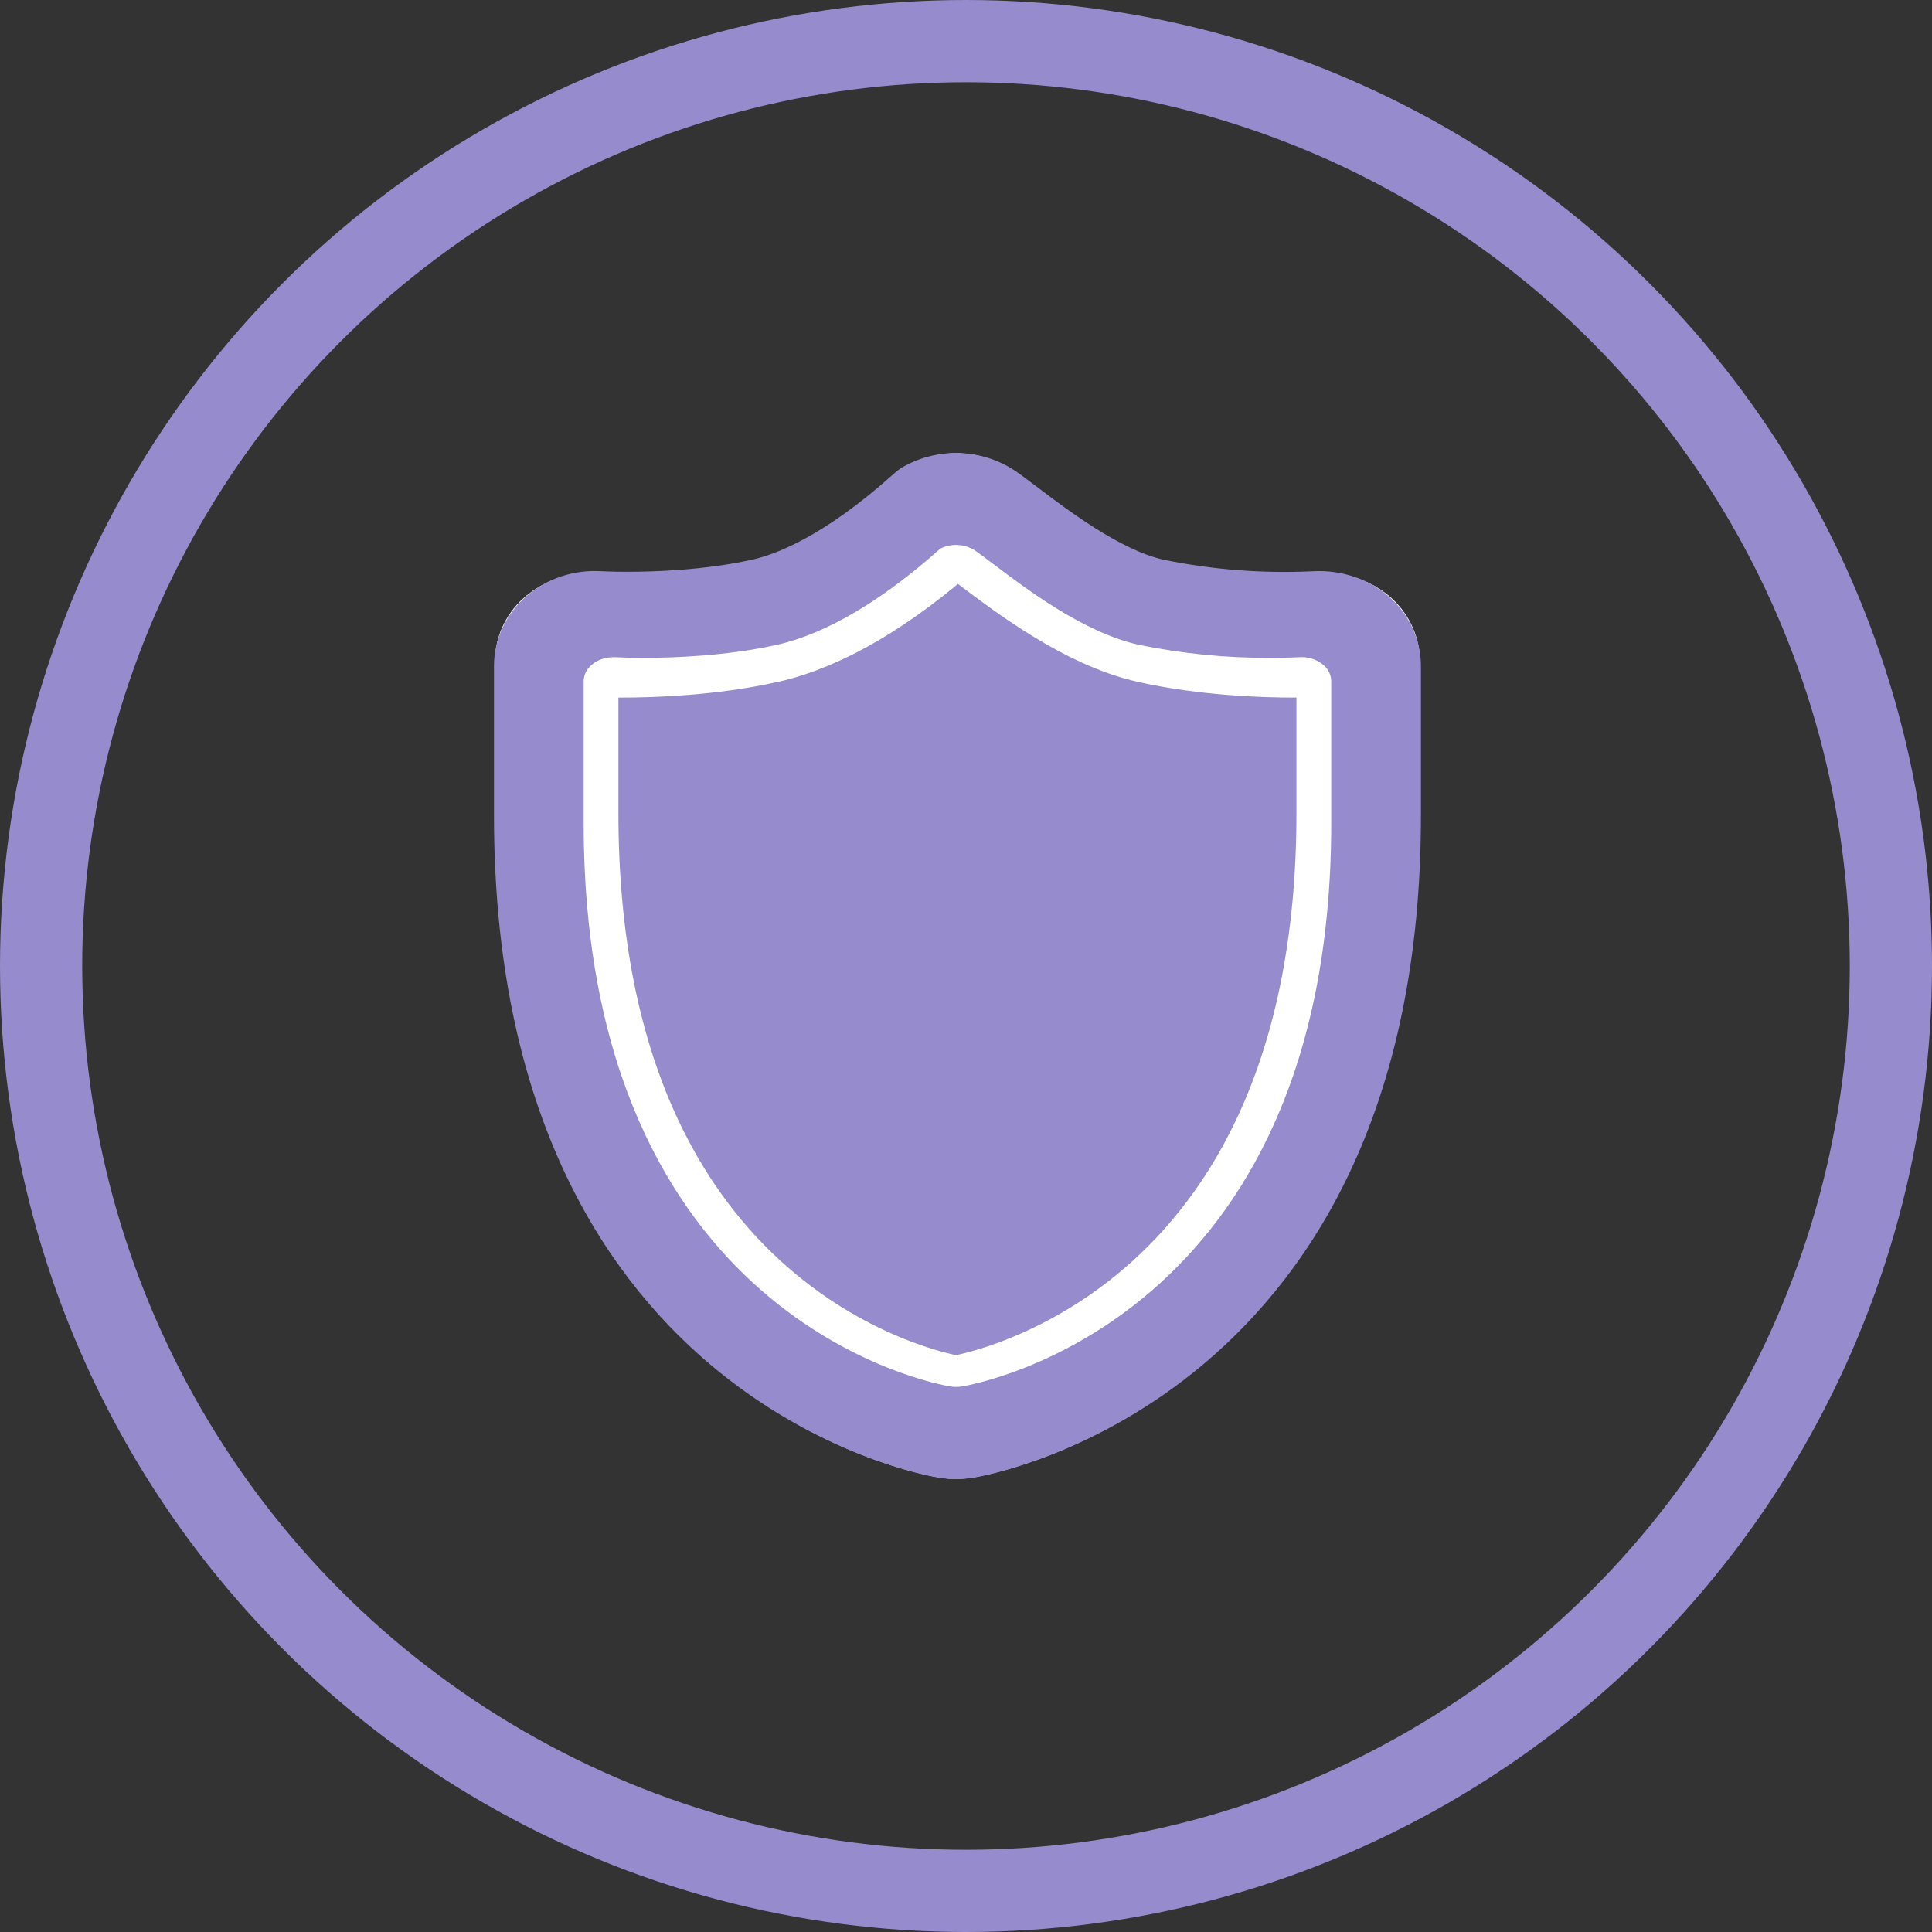 <?xml version="1.0" encoding="UTF-8"?>
<svg width="47px" height="47px" viewBox="0 0 47 47" version="1.1" xmlns="http://www.w3.org/2000/svg" xmlns:xlink="http://www.w3.org/1999/xlink">
    <rect x="0" y="0" width="47" height="47" fill="#333333" stroke="none"/>
    <!-- Generator: Sketch 45.2 (43514) - http://www.bohemiancoding.com/sketch -->
    <title>securitygroup- purple</title>
    <desc>Created with Sketch.</desc>
    <defs></defs>
    <g id="Page-1" stroke="none" stroke-width="1" fill="none" fill-rule="evenodd">
        <g id="Artboard-Copy" transform="translate(-403, -125)">
            <g id="securitygroup--purple" transform="translate(404, 126)">
                <path d="M13.386,14.452 C13.434,14.454 13.707,14.47 14.122,14.47 C14.846,14.47 16.259,14.424 17.594,14.125 C18.859,13.844 20.327,12.979 21.84,11.625 C22.124,11.483 22.448,11.494 22.715,11.647 C22.803,11.702 23.005,11.855 23.219,12.016 C24.105,12.687 25.588,13.807 27.013,14.125 C28.348,14.424 29.748,14.47 30.462,14.47 C30.901,14.47 31.18,14.452 31.205,14.451 L31.269,14.451 C31.477,14.451 31.679,14.522 31.826,14.643 C31.962,14.763 32.039,14.913 32.039,15.071 L32.039,18.778 C32.039,31.737 22.797,33.401 22.406,33.466 C22.307,33.482 22.206,33.482 22.106,33.466 C21.717,33.403 12.544,31.746 12.544,18.778 L12.544,15.071 C12.544,14.915 12.621,14.763 12.76,14.647 C12.917,14.518 13.114,14.449 13.317,14.451 L13.386,14.452 Z" id="Shape" stroke="#FFFFFF" stroke-width="3" fill="#968BCC" fill-rule="nonzero"></path>
                <path d="M22.256,34.982 C22.116,34.982 21.977,34.971 21.838,34.949 C21.393,34.876 11.017,33.008 11.017,18.84 L11.017,15.196 C11.017,14.545 11.312,13.923 11.826,13.486 C12.315,13.07 12.962,12.856 13.625,12.896 C13.667,12.898 13.902,12.91 14.26,12.91 C14.903,12.91 16.153,12.871 17.305,12.613 C17.854,12.492 19.027,12.061 20.719,10.547 C20.783,10.488 20.85,10.434 20.922,10.385 C21.744,9.899 22.765,9.899 23.587,10.385 C23.749,10.481 23.949,10.636 24.226,10.844 C24.985,11.419 26.258,12.382 27.302,12.615 C28.505,12.862 29.734,12.956 30.961,12.896 C31.612,12.864 32.27,13.07 32.758,13.486 C33.272,13.921 33.567,14.545 33.567,15.196 L33.567,18.84 C33.567,33 23.121,34.876 22.676,34.949 C22.537,34.971 22.397,34.982 22.256,34.982 L22.256,34.982 Z M13.917,14.988 C13.725,14.988 13.532,15.053 13.397,15.171 C13.276,15.267 13.203,15.412 13.199,15.568 L13.199,19.026 C13.199,31.122 21.754,32.669 22.119,32.729 C22.212,32.743 22.306,32.743 22.399,32.729 C22.765,32.667 31.385,31.115 31.385,19.026 L31.385,15.566 C31.38,15.41 31.307,15.264 31.184,15.167 C31.038,15.048 30.855,14.984 30.666,14.986 L30.608,14.988 C30.583,14.988 30.322,15.003 29.915,15.003 C28.834,15.009 27.755,14.902 26.695,14.684 C25.366,14.387 23.984,13.341 23.157,12.715 C22.957,12.565 22.768,12.423 22.686,12.371 C22.437,12.228 22.134,12.218 21.877,12.344 L21.869,12.351 C20.457,13.615 19.088,14.42 17.91,14.684 C16.666,14.963 15.344,15.003 14.67,15.003 C14.283,15.003 14.029,14.99 13.983,14.988 L13.917,14.988 Z" id="Shape" fill="#968BCC" fill-rule="nonzero"></path>
                <circle id="Oval" stroke="#968BCC" stroke-width="2" cx="22.5" cy="22.5" r="22.5"></circle>
            </g>
        </g>
    </g>
</svg>